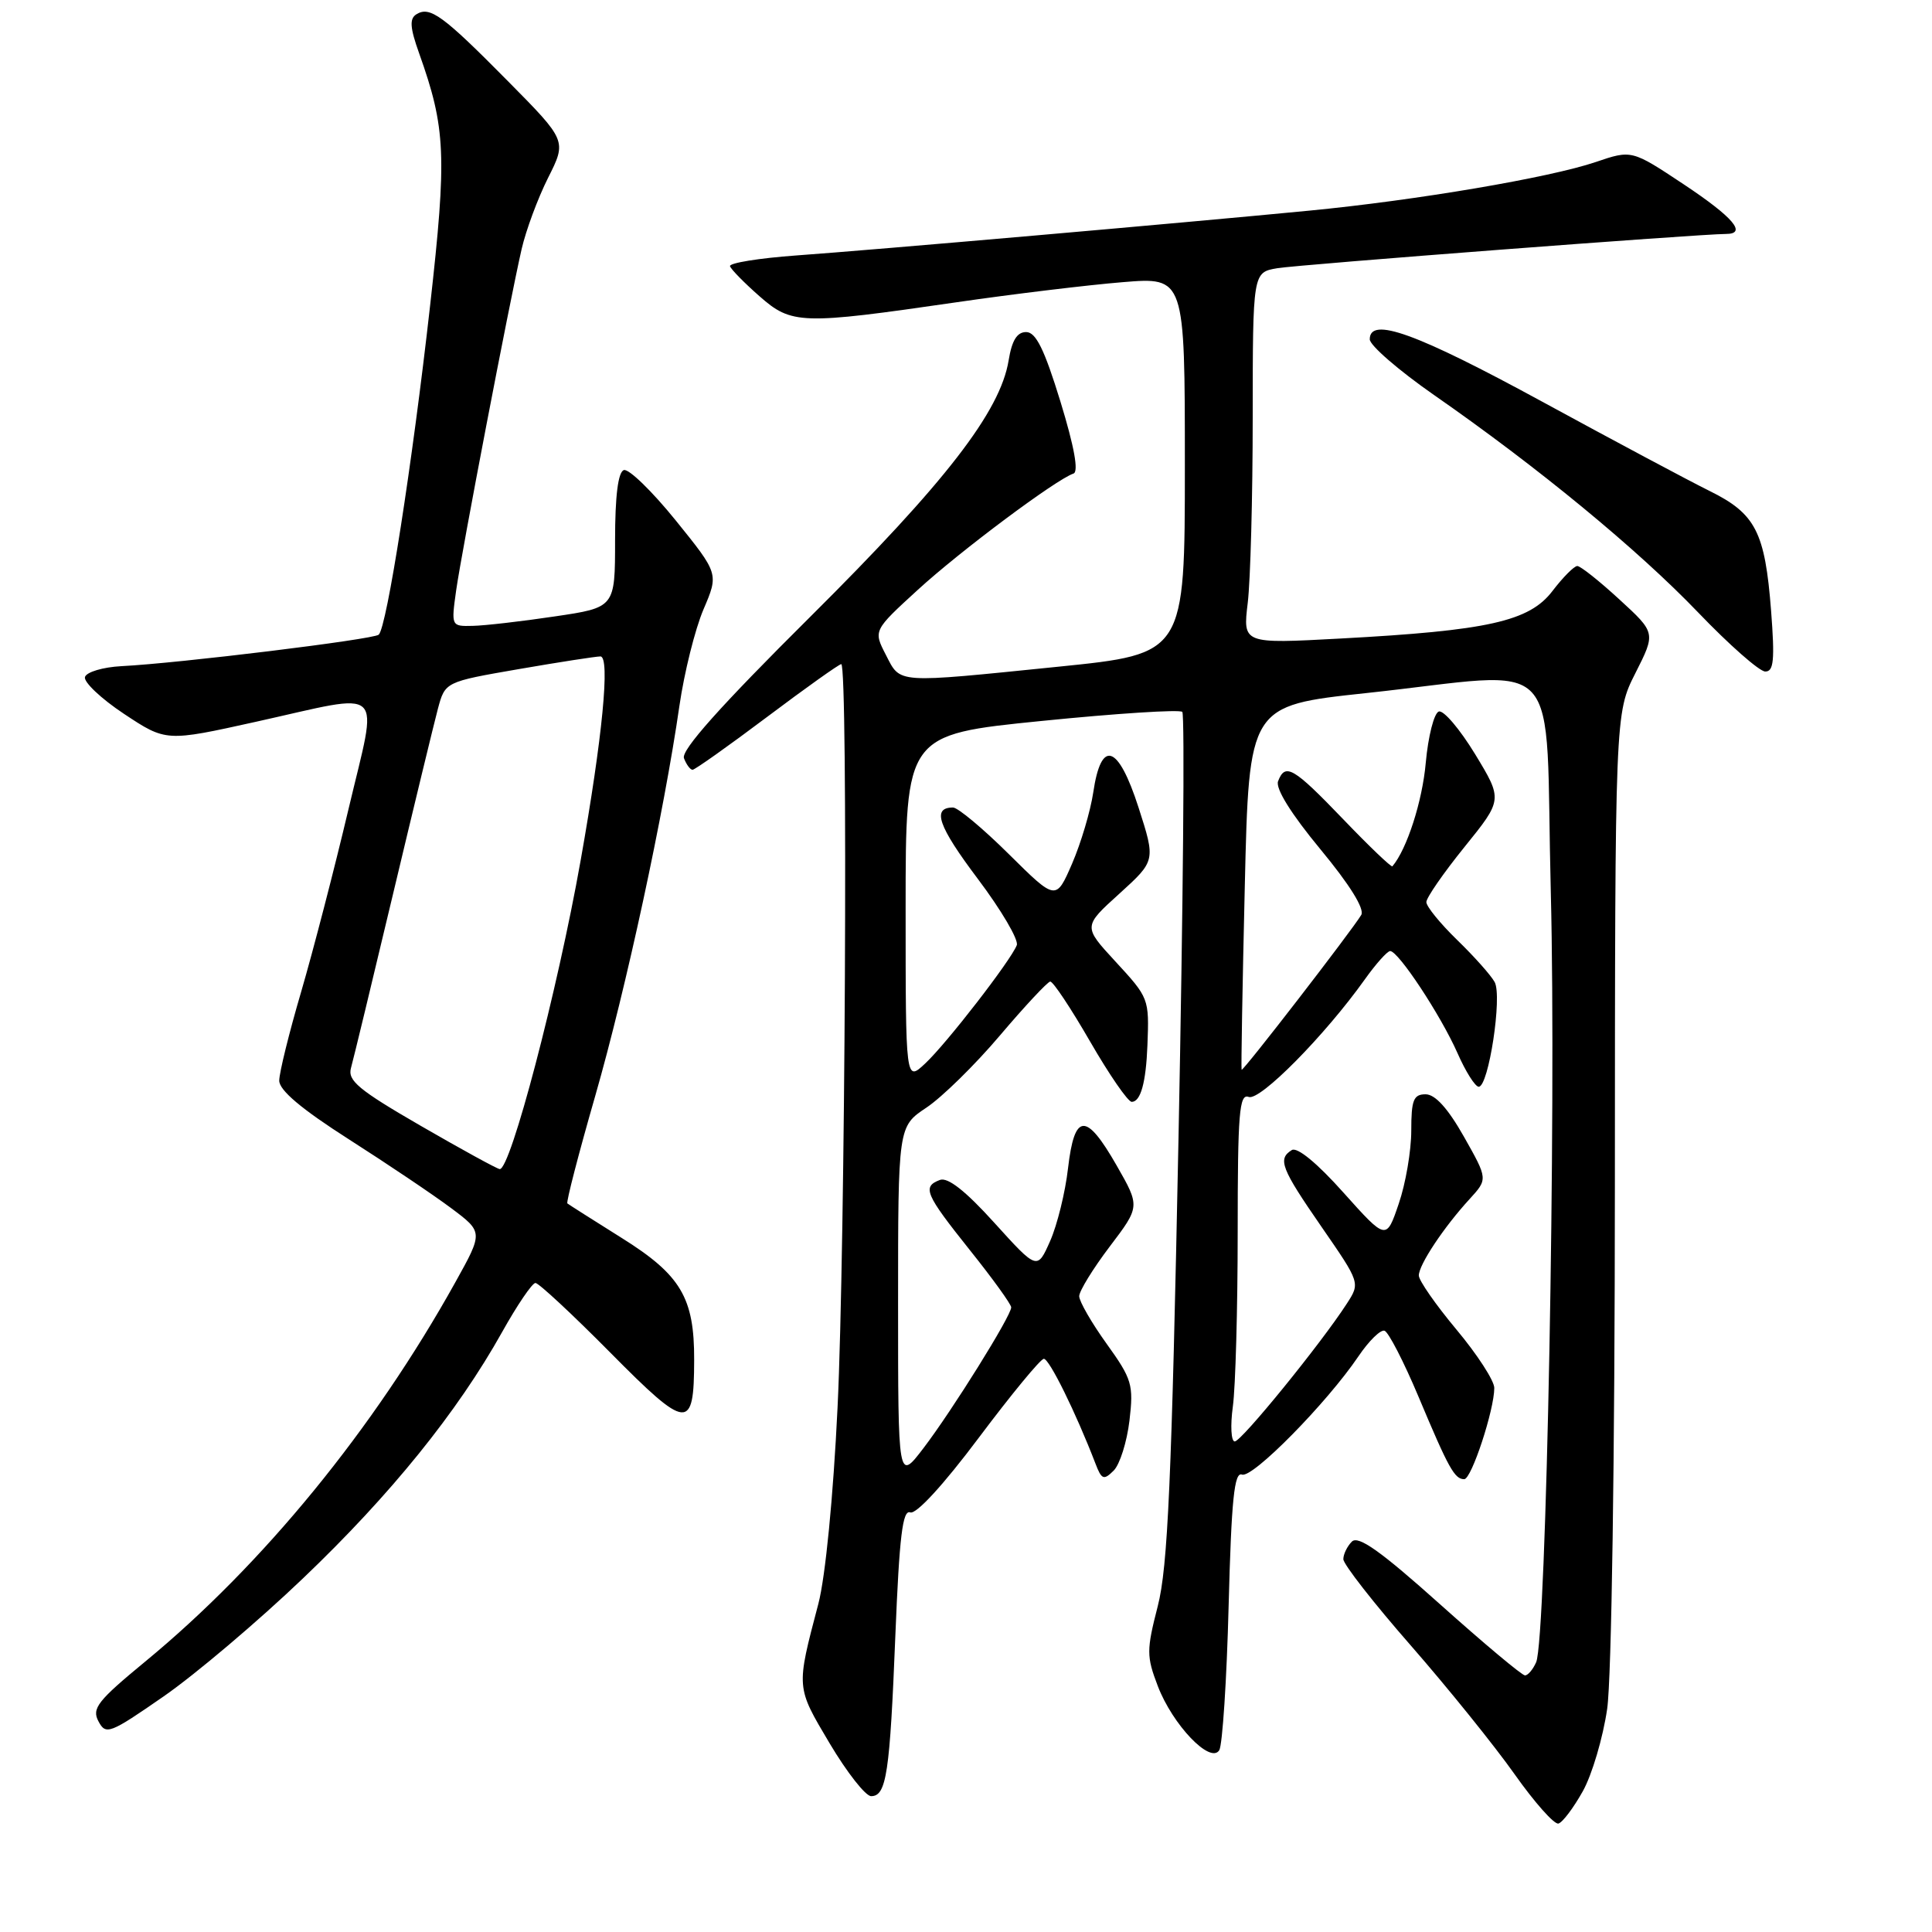 <?xml version="1.0" encoding="UTF-8" standalone="no"?>
<!DOCTYPE svg PUBLIC "-//W3C//DTD SVG 1.1//EN" "http://www.w3.org/Graphics/SVG/1.1/DTD/svg11.dtd" >
<svg xmlns="http://www.w3.org/2000/svg" xmlns:xlink="http://www.w3.org/1999/xlink" version="1.1" viewBox="0 0 256 256">
 <g >
 <path fill="currentColor"
d=" M 209.73 237.35 C 210.96 235.15 212.41 230.23 212.96 226.42 C 213.54 222.40 213.97 193.30 213.98 157.01 C 214.00 94.53 214.00 94.53 216.70 89.19 C 219.40 83.85 219.40 83.85 214.58 79.43 C 211.93 76.99 209.42 75.00 209.00 75.00 C 208.58 75.00 207.10 76.49 205.71 78.31 C 202.65 82.33 197.18 83.56 177.59 84.61 C 164.68 85.31 164.68 85.31 165.33 79.90 C 165.69 76.93 165.99 65.86 165.99 55.30 C 166.00 36.09 166.00 36.09 169.25 35.54 C 172.10 35.06 225.27 31.00 228.69 31.00 C 231.55 31.00 229.68 28.80 223.11 24.43 C 216.21 19.85 216.21 19.85 211.44 21.47 C 205.35 23.54 187.68 26.54 173.50 27.91 C 156.70 29.54 115.60 33.13 105.50 33.85 C 100.55 34.21 96.61 34.85 96.73 35.27 C 96.86 35.69 98.61 37.47 100.61 39.23 C 104.91 43.01 106.09 43.05 126.76 40.05 C 134.32 38.95 144.21 37.76 148.75 37.39 C 157.00 36.71 157.00 36.71 157.00 61.68 C 157.00 86.64 157.00 86.64 140.25 88.34 C 118.45 90.55 119.37 90.62 117.38 86.77 C 115.72 83.55 115.72 83.55 121.61 78.16 C 127.24 73.00 139.94 63.52 142.24 62.75 C 142.95 62.52 142.35 59.20 140.51 53.20 C 138.38 46.27 137.26 44.00 135.97 44.00 C 134.76 44.00 134.08 45.11 133.65 47.75 C 132.54 54.53 125.30 63.90 107.37 81.72 C 95.45 93.56 90.22 99.42 90.63 100.47 C 90.95 101.31 91.46 102.00 91.77 102.00 C 92.07 102.00 96.52 98.85 101.64 95.00 C 106.76 91.15 111.19 88.00 111.47 88.00 C 112.39 88.00 112.00 165.60 110.98 186.50 C 110.41 198.36 109.37 208.94 108.44 212.50 C 105.48 223.75 105.46 223.47 109.93 231.00 C 112.22 234.85 114.69 238.00 115.43 238.00 C 117.46 238.00 117.91 234.99 118.64 216.70 C 119.17 203.57 119.60 200.02 120.61 200.40 C 121.39 200.70 125.00 196.77 129.70 190.50 C 133.99 184.78 137.86 180.08 138.31 180.05 C 139.02 180.01 142.55 187.16 145.15 193.92 C 145.97 196.07 146.25 196.17 147.57 194.86 C 148.38 194.05 149.32 191.07 149.66 188.24 C 150.22 183.48 150.00 182.74 146.63 178.05 C 144.63 175.27 143.00 172.43 143.00 171.75 C 143.01 171.06 144.82 168.11 147.04 165.18 C 151.07 159.87 151.07 159.87 147.96 154.43 C 143.90 147.34 142.38 147.43 141.52 154.79 C 141.16 157.97 140.09 162.31 139.15 164.44 C 137.44 168.30 137.44 168.30 131.76 162.03 C 127.94 157.80 125.58 155.95 124.54 156.35 C 122.17 157.25 122.58 158.21 128.49 165.62 C 131.52 169.40 133.99 172.83 133.99 173.23 C 134.00 174.34 126.19 186.87 122.37 191.88 C 119.00 196.29 119.00 196.29 119.00 172.78 C 119.00 149.27 119.00 149.27 122.75 146.77 C 124.81 145.40 129.20 141.10 132.50 137.20 C 135.80 133.31 138.80 130.10 139.16 130.06 C 139.53 130.03 141.90 133.60 144.44 138.00 C 146.98 142.40 149.46 146.00 149.96 146.00 C 151.14 146.00 151.85 143.45 152.04 138.50 C 152.28 132.29 152.25 132.23 147.76 127.36 C 143.52 122.76 143.52 122.76 148.33 118.41 C 153.13 114.05 153.13 114.05 150.86 106.99 C 148.16 98.62 145.91 97.87 144.86 105.01 C 144.49 107.48 143.23 111.72 142.06 114.43 C 139.92 119.36 139.92 119.36 133.68 113.18 C 130.25 109.78 126.92 107.00 126.28 107.00 C 123.44 107.00 124.30 109.46 129.57 116.46 C 132.68 120.59 135.00 124.54 134.73 125.24 C 133.94 127.27 125.42 138.28 122.59 140.92 C 120.00 143.35 120.00 143.35 120.00 120.34 C 120.00 97.34 120.00 97.34 138.02 95.53 C 147.94 94.53 156.32 93.99 156.66 94.33 C 157.00 94.67 156.77 120.04 156.16 150.72 C 155.25 196.31 154.74 207.65 153.41 212.82 C 151.91 218.66 151.91 219.47 153.41 223.40 C 155.38 228.56 160.39 233.79 161.56 231.91 C 161.98 231.22 162.55 222.60 162.80 212.77 C 163.17 198.65 163.55 195.00 164.57 195.39 C 165.96 195.92 175.82 185.90 180.00 179.72 C 181.38 177.68 182.93 176.15 183.46 176.33 C 183.98 176.50 186.01 180.43 187.96 185.07 C 191.96 194.60 192.74 196.00 194.02 196.00 C 194.98 196.00 198.00 186.82 198.00 183.91 C 198.00 182.95 195.75 179.48 193.00 176.19 C 190.25 172.90 188.00 169.67 188.00 169.01 C 188.00 167.59 191.33 162.58 194.74 158.87 C 197.15 156.23 197.15 156.23 193.98 150.62 C 191.86 146.87 190.17 145.00 188.90 145.00 C 187.30 145.00 187.00 145.75 187.00 149.82 C 187.00 152.47 186.26 156.83 185.34 159.50 C 183.69 164.36 183.69 164.36 178.01 158.02 C 174.54 154.13 171.89 151.95 171.17 152.39 C 169.27 153.57 169.74 154.80 175.12 162.58 C 180.24 169.99 180.24 169.99 178.46 172.74 C 175.08 177.98 164.50 191.00 163.61 191.00 C 163.13 191.00 163.01 188.91 163.36 186.36 C 163.71 183.81 164.00 173.41 164.00 163.25 C 164.00 147.48 164.21 144.87 165.46 145.35 C 166.95 145.92 175.55 137.21 180.85 129.77 C 182.31 127.72 183.82 126.03 184.20 126.02 C 185.27 125.99 190.90 134.51 193.12 139.53 C 194.20 141.99 195.47 144.00 195.94 144.00 C 197.25 144.00 199.08 132.01 198.05 130.13 C 197.56 129.23 195.32 126.72 193.08 124.55 C 190.84 122.37 189.00 120.12 189.00 119.53 C 189.00 118.95 191.28 115.66 194.06 112.22 C 199.12 105.96 199.12 105.96 195.46 99.93 C 193.44 96.62 191.28 94.07 190.65 94.28 C 190.02 94.49 189.24 97.55 188.92 101.08 C 188.47 106.18 186.42 112.53 184.50 114.79 C 184.36 114.95 181.42 112.14 177.97 108.54 C 171.36 101.66 170.30 101.05 169.35 103.52 C 168.99 104.48 171.07 107.83 174.95 112.52 C 178.85 117.23 180.85 120.45 180.37 121.24 C 179.07 123.39 164.68 142.02 164.52 141.75 C 164.44 141.61 164.63 130.70 164.94 117.50 C 165.50 93.50 165.50 93.50 181.00 91.84 C 207.77 88.98 204.66 85.63 205.49 118.25 C 206.23 147.29 204.90 217.13 203.55 220.25 C 203.13 221.21 202.46 222.00 202.07 222.00 C 201.67 222.00 196.61 217.76 190.81 212.57 C 182.96 205.54 179.98 203.42 179.13 204.27 C 178.51 204.89 178.00 205.94 178.00 206.60 C 178.00 207.27 182.02 212.42 186.94 218.04 C 191.86 223.67 198.05 231.35 200.69 235.09 C 203.34 238.84 205.95 241.78 206.50 241.63 C 207.05 241.48 208.50 239.55 209.73 237.35 Z  M 40.18 209.11 C 51.76 198.06 60.60 187.12 66.53 176.51 C 68.53 172.93 70.52 170.00 70.95 170.00 C 71.38 170.00 75.85 174.16 80.89 179.25 C 91.11 189.57 91.96 189.64 91.98 180.22 C 92.01 171.96 90.22 168.94 82.37 164.03 C 78.59 161.66 75.36 159.61 75.18 159.46 C 75.00 159.31 76.66 152.90 78.87 145.22 C 82.98 130.90 87.98 107.73 90.03 93.50 C 90.67 89.10 92.10 83.37 93.21 80.76 C 95.24 76.02 95.24 76.02 89.53 68.95 C 86.39 65.07 83.30 62.07 82.66 62.29 C 81.90 62.55 81.50 65.72 81.50 71.59 C 81.50 80.50 81.50 80.50 73.50 81.68 C 69.10 82.34 64.21 82.90 62.64 82.93 C 59.79 83.00 59.78 82.98 60.44 78.25 C 61.18 73.04 67.48 40.17 69.12 33.00 C 69.69 30.52 71.26 26.28 72.62 23.57 C 75.10 18.64 75.10 18.64 67.30 10.75 C 58.69 2.04 56.97 0.78 55.18 1.89 C 54.24 2.47 54.32 3.66 55.54 7.07 C 59.07 16.98 59.23 20.56 56.99 40.50 C 54.65 61.35 51.25 83.16 50.18 84.10 C 49.47 84.73 23.69 87.89 16.08 88.27 C 13.65 88.40 11.48 89.04 11.26 89.70 C 11.05 90.35 13.37 92.56 16.43 94.59 C 22.00 98.28 22.00 98.28 33.91 95.64 C 51.42 91.76 50.12 90.53 46.17 107.25 C 44.32 115.09 41.50 125.95 39.91 131.40 C 38.31 136.84 37.00 142.15 37.00 143.19 C 37.00 144.47 39.94 146.95 46.25 150.98 C 51.34 154.23 57.42 158.32 59.76 160.07 C 64.03 163.26 64.03 163.26 60.35 169.88 C 49.53 189.35 34.86 207.30 19.25 220.16 C 12.93 225.37 12.13 226.38 13.05 228.09 C 14.03 229.93 14.53 229.74 21.70 224.77 C 25.88 221.87 34.20 214.83 40.18 209.11 Z  M 234.68 80.94 C 233.87 70.47 232.63 68.06 226.50 65.04 C 223.75 63.68 213.80 58.37 204.38 53.24 C 187.67 44.14 181.50 41.90 181.50 44.96 C 181.50 45.76 185.32 49.07 190.00 52.33 C 203.78 61.91 216.98 72.78 225.00 81.14 C 229.12 85.44 233.13 88.97 233.90 88.98 C 235.03 89.00 235.18 87.48 234.68 80.94 Z  M 55.72 149.16 C 47.51 144.41 46.03 143.18 46.51 141.50 C 46.82 140.40 49.32 130.05 52.07 118.50 C 54.82 106.95 57.50 95.89 58.02 93.93 C 58.98 90.35 58.98 90.35 68.74 88.66 C 74.11 87.73 78.98 86.98 79.56 86.98 C 80.87 87.00 79.83 97.73 76.94 114.00 C 73.87 131.32 67.63 155.09 66.21 154.91 C 65.82 154.86 61.10 152.27 55.72 149.16 Z "/>
</g>
</svg>